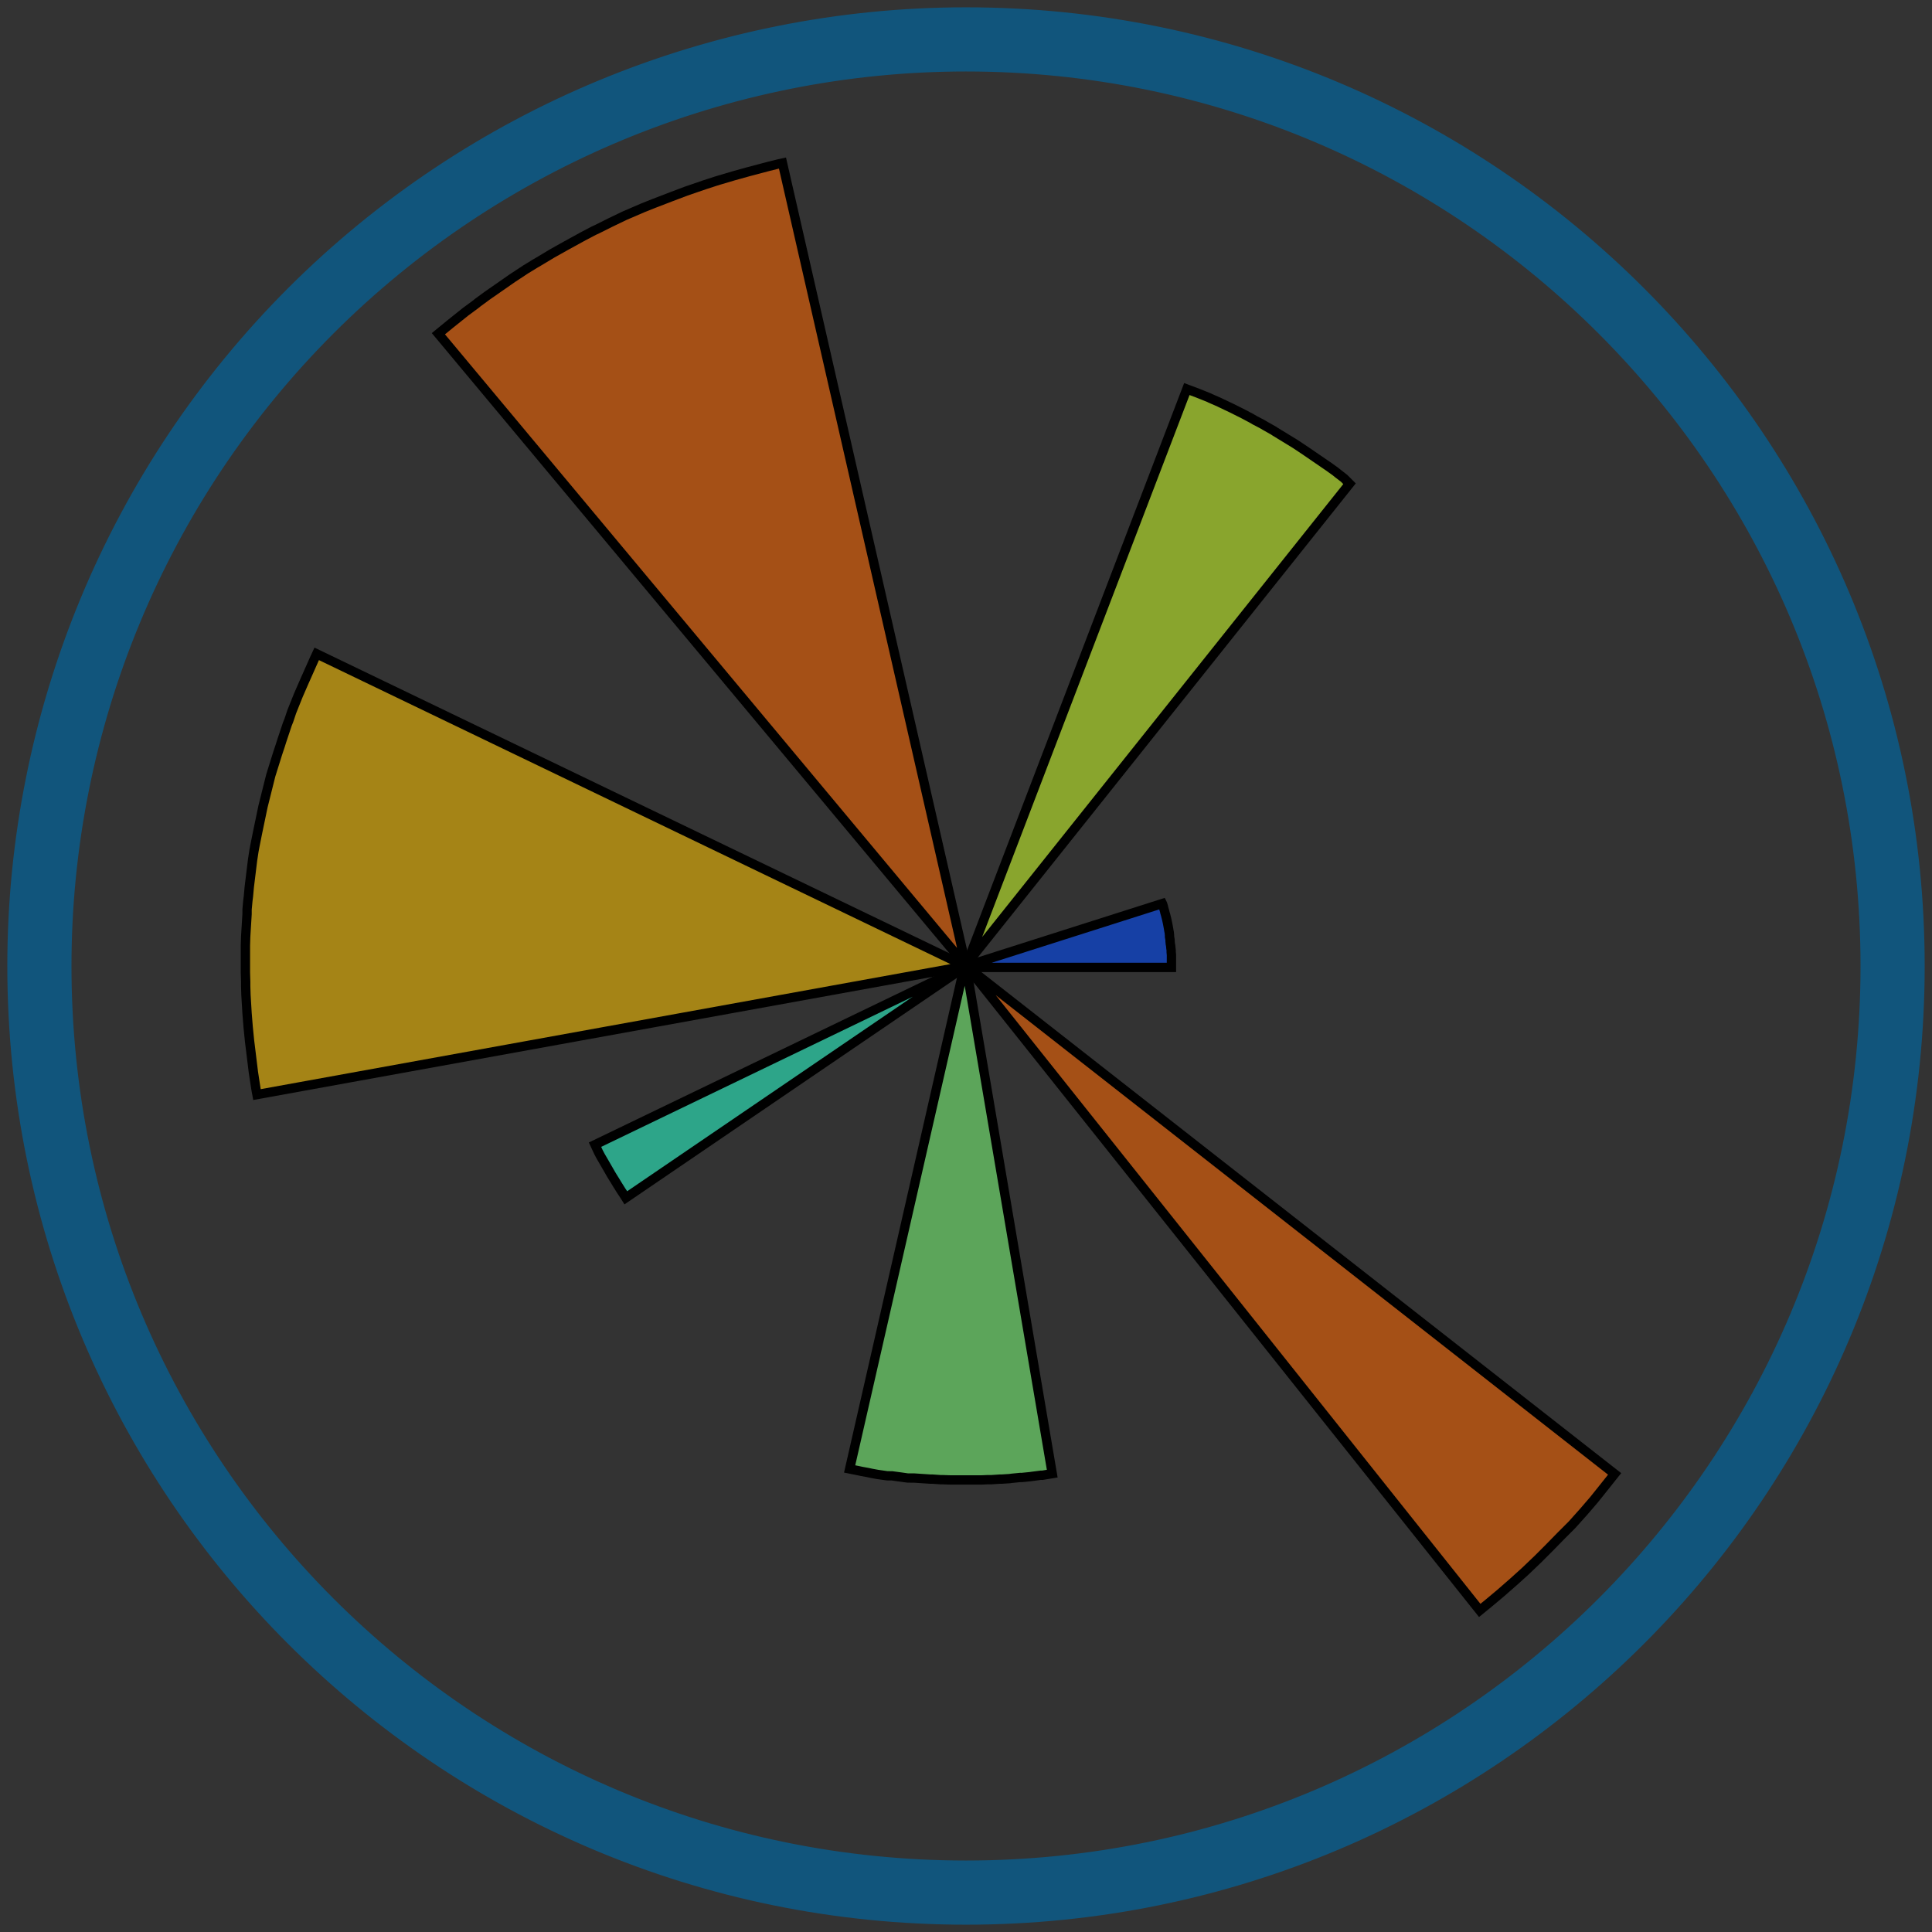 <?xml version="1.0" encoding="UTF-8"?>
<svg width="268px" height="268px" viewBox="-4 -4 264 264" version="1.1" xmlns="http://www.w3.org/2000/svg"
    xmlns:xlink="http://www.w3.org/1999/xlink" preserveAspectRatio="xMidYMid">
    <rect x="-4" y="-4" width="264" height="264" fill="#333333" stroke="none"/>
    <title>matplotlib</title>
    <g>

        <path
            d="M128,0 C94.052,0 61.495,13.486 37.49,37.49 C13.486,61.495 0,94.052 0,128 C0,198.692 57.308,256 128,256 C198.692,256 256,198.692 256,128 C256,57.308 198.692,0 128,0 Z M128,2.767 C197.164,2.767 253.233,58.836 253.233,128 C253.233,197.164 197.164,253.233 128,253.233 C58.836,253.233 2.767,197.164 2.767,128 C2.767,94.786 15.961,62.933 39.447,39.447 C62.933,15.961 94.786,2.767 128,2.767 Z"
            fill="#11557C" stroke="#11557C" stroke-width="6"></path>

        <g transform="translate(29.536, 18.281)" fill-opacity="0.56">
            <polygon fill="#004CFF"
                points="98.475 109.722 125.295 101.184 125.332 101.259 125.445 101.635 125.483 101.823 125.596 102.199 125.633 102.387 125.746 102.764 125.897 103.365 126.009 103.892 126.122 104.494 126.198 104.945 126.235 105.133 126.273 105.509 126.273 105.697 126.348 106.149 126.348 106.337 126.386 106.713 126.423 106.901 126.461 107.277 126.498 107.541 126.498 107.804 126.536 108.18 126.536 108.368 126.536 108.744 126.536 109.008 126.536 109.271 126.536 109.534 126.536 109.91 98.701 109.91">
            </polygon>
            <polygon fill="#CEFF29"
                points="98.475 109.722 128.643 30.882 130.147 31.446 131.652 32.048 131.877 32.161 133.081 32.687 133.307 32.8 134.736 33.477 136.391 34.305 137.52 34.907 137.971 35.17 138.911 35.659 139.363 35.922 140.491 36.562 140.717 36.712 142.071 37.54 143.425 38.367 143.651 38.518 144.779 39.27 145.005 39.42 146.321 40.323 147.638 41.226 147.864 41.376 148.917 42.129 149.293 42.429 150.121 43.069 150.497 43.445 150.873 43.821 98.776 109.158">
            </polygon>
            <polygon fill="#FF6800"
                points="98.475 109.722 26.368 23.321 28.023 21.967 30.092 20.312 31.371 19.372 31.747 19.071 33.026 18.13 33.891 17.528 34.756 16.927 35.621 16.325 36.486 15.723 37.803 14.858 38.254 14.557 39.608 13.729 40.06 13.466 41.94 12.338 43.821 11.284 46.153 10.006 47.583 9.253 48.072 9.028 49.952 8.087 51.833 7.184 54.278 6.131 55.783 5.529 56.272 5.341 58.228 4.589 60.221 3.837 62.741 2.972 64.246 2.483 64.735 2.332 66.766 1.73 68.797 1.166 71.355 0.489 72.86 0.113 73.386 0 98.212 108.631">
            </polygon>
            <polygon fill="#FFC400"
                points="98.475 109.722 1.58 127.288 1.467 126.687 1.279 125.483 1.091 124.242 1.016 123.64 0.865 122.398 0.79 121.797 0.639 120.555 0.564 119.953 0.376 118.073 0.226 116.192 0.113 114.311 0.075 113.709 0.038 112.468 0.038 111.866 0 110.625 0 110.023 0 108.782 0 107.541 0 106.939 0.038 105.697 0.075 105.096 0.15 103.854 0.226 102.613 0.226 102.011 0.339 100.77 0.414 100.168 0.527 98.927 0.677 97.686 0.752 97.084 0.903 95.842 0.978 95.241 1.166 93.999 1.279 93.397 1.655 91.517 2.031 89.711 2.407 87.906 2.558 87.304 2.859 86.1 3.009 85.498 3.31 84.295 3.461 83.693 3.837 82.489 4.213 81.286 4.401 80.684 4.777 79.555 4.965 78.953 5.341 77.825 5.717 76.697 5.943 76.132 6.319 75.004 6.545 74.44 6.996 73.311 7.222 72.747 7.974 71.017 8.727 69.324 9.479 67.631 9.742 67.067 97.573 109.346">
            </polygon>
            <polygon fill="#29FFCE"
                points="98.475 109.722 51.984 141.394 51.796 141.093 51.344 140.416 51.156 140.115 50.78 139.513 50.554 139.137 50.178 138.535 49.952 138.159 49.651 137.632 49.388 137.181 49.087 136.654 48.824 136.203 48.561 135.752 48.26 135.187 48.034 134.698 47.771 134.134 97.949 109.948">
            </polygon>
            <polygon fill="#7DFF7A"
                points="98.475 109.722 110.249 179.084 108.895 179.31 108.631 179.31 107.503 179.46 107.24 179.498 106.111 179.611 105.848 179.611 104.72 179.723 104.456 179.761 103.328 179.836 103.064 179.836 101.936 179.911 101.372 179.911 100.544 179.949 100.281 179.949 98.889 179.949 98.062 179.949 97.798 179.949 96.67 179.949 96.407 179.949 95.278 179.911 95.015 179.911 93.886 179.836 93.623 179.836 92.495 179.761 91.93 179.723 91.366 179.686 90.539 179.686 89.711 179.573 89.147 179.498 88.319 179.385 87.755 179.385 86.928 179.272 86.401 179.197 85.574 179.046 85.047 178.933 84.219 178.783 83.693 178.67 82.564 178.444 98.062 110.55">
            </polygon>
            <polygon fill="#FF6800"
                points="98.475 109.722 187.096 179.122 185.779 180.777 184.275 182.657 182.883 184.275 181.303 186.043 179.799 187.547 178.144 189.24 176.639 190.744 174.909 192.4 173.329 193.829 171.523 195.409 169.906 196.763 168.665 197.778 99.228 110.587">
            </polygon>
        </g>
        <g transform="translate(28.898, 17.526)" fill="#000000">
            <path
                d="M126.54,101.729 L126.258,101.166 L97.812,110.223 L99.108,111.303 L127.811,111.303 L127.811,108.935 L127.77,108.495 L127.773,108.296 L127.729,107.942 L127.695,107.593 L127.648,107.343 L127.62,107.029 L127.623,106.904 L127.614,106.799 L127.547,106.403 L127.548,106.264 L127.507,105.825 L127.46,105.575 L127.388,105.144 L127.273,104.53 L127.157,103.987 L127.002,103.364 L126.881,102.959 L126.858,102.829 L126.731,102.395 L126.708,102.265 L126.58,101.831 L126.54,101.729 Z M125.506,102.742 L125.623,103.137 L125.646,103.267 L125.773,103.702 L125.916,104.275 L126.024,104.781 L126.133,105.366 L126.206,105.805 L126.248,106.013 L126.276,106.328 L126.273,106.452 L126.281,106.557 L126.348,106.958 L126.348,107.092 L126.389,107.532 L126.436,107.781 L126.464,108.096 L126.505,108.386 L126.498,108.559 L126.539,108.998 L126.536,110.028 L102.625,110.028 L125.506,102.742 Z">
            </path>
            <path
                d="M131.021,31.609 L128.911,30.818 L98.518,110.249 L99.675,110.777 L99.947,110.267 L152.364,44.528 L151.209,43.373 L150.32,42.68 L149.952,42.386 L148.872,41.613 L148.629,41.45 L146.003,39.65 L144.416,38.592 L141.687,36.923 L141.482,36.786 L140.314,36.123 L139.87,35.863 L138.902,35.359 L138.478,35.111 L137.328,34.497 L135.659,33.662 L134.217,32.979 L134.003,32.872 L132.77,32.332 L132.574,32.233 L131.021,31.609 Z M129.648,32.456 L130.561,32.798 L132.052,33.395 L132.23,33.486 L133.463,34.026 L133.659,34.125 L135.101,34.808 L136.743,35.63 L137.857,36.224 L138.287,36.475 L139.255,36.979 L139.679,37.228 L140.814,37.871 L141.001,37.997 L143.73,39.666 L145.289,40.706 L147.915,42.506 L148.147,42.662 L149.184,43.402 L149.532,43.682 L150.368,44.328 L150.657,44.623 L101.314,106.505 L129.648,32.456 Z">
            </path>
            <path
                d="M99.469,109.237 L74.505,0 L73.364,0.245 L71.838,0.626 L69.272,1.305 L67.233,1.871 L65.191,2.476 L64.696,2.628 L63.182,3.12 L60.652,3.989 L58.64,4.748 L56.191,5.689 L54.679,6.294 L52.218,7.354 L50.314,8.268 L48.424,9.212 L47.953,9.43 L46.494,10.196 L44.152,11.481 L42.266,12.537 L40.369,13.675 L39.925,13.934 L38.559,14.768 L38.087,15.082 L36.774,15.945 L33.299,18.362 L32.007,19.312 L31.61,19.629 L30.352,20.553 L28.262,22.224 L26.104,23.99 L100.373,112.982 L99.469,109.237 Z M73.542,1.512 L97.88,108.006 L27.907,24.161 L29.064,23.215 L31.127,21.565 L32.386,20.64 L32.782,20.323 L34.041,19.399 L37.488,17.001 L38.79,16.146 L39.245,15.842 L40.578,15.028 L41.018,14.772 L42.906,13.639 L44.77,12.596 L47.097,11.319 L48.517,10.572 L48.976,10.361 L50.875,9.412 L52.746,8.514 L55.168,7.472 L56.657,6.876 L59.094,5.939 L61.084,5.188 L63.586,4.329 L65.08,3.844 L65.56,3.696 L67.585,3.096 L69.605,2.535 L72.156,1.86 L73.542,1.512 Z">
            </path>
            <path
                d="M98.455,109.513 L10.075,66.968 L9.539,68.117 L8.029,71.513 L7.275,73.248 L6.365,75.522 L5.976,76.686 L5.763,77.215 L4.998,79.507 L4.806,80.12 L4.434,81.237 L3.49,84.258 L2.426,88.506 L1.668,92.142 L1.291,94.027 L1.177,94.637 L0.985,95.9 L0.531,99.605 L0.416,100.865 L0.343,101.446 L0.228,102.709 L0.226,103.368 L0.039,106.413 L-7.10542736e-15,107.674 L-7.10542736e-15,111.38 L0.038,112.641 L0.038,113.223 L0.076,114.484 L0.227,116.985 L0.378,118.879 L0.567,120.772 L1.096,125.076 L1.286,126.333 L1.475,127.54 L1.707,128.784 L101.351,110.719 L98.455,109.513 Z M10.684,68.676 L96.979,110.215 L2.727,127.303 L2.546,126.139 L2.358,124.901 L1.91,121.234 L1.834,120.629 L1.648,118.764 L1.498,116.896 L1.349,114.425 L1.312,113.204 L1.312,112.621 L1.274,111.361 L1.274,107.694 L1.312,106.472 L1.499,103.407 L1.5,102.766 L1.611,101.583 L1.684,101.002 L1.799,99.74 L2.022,97.918 L2.173,96.674 L2.248,96.075 L2.434,94.85 L2.543,94.27 L2.917,92.397 L3.669,88.791 L4.716,84.602 L5.647,81.629 L6.019,80.512 L6.211,79.899 L6.96,77.653 L7.172,77.124 L7.561,75.96 L8.451,73.739 L9.196,72.026 L10.684,68.676 Z">
            </path>
            <path
                d="M98.862,109.891 L98.335,110.117 L47.564,134.588 L48.318,136.21 L48.636,136.807 L49.174,137.731 L49.472,138.252 L49.738,138.709 L50.036,139.23 L50.269,139.618 L50.651,140.23 L50.871,140.596 L51.441,141.509 L51.903,142.202 L52.432,143.049 L99.472,111.004 L98.862,109.891 Z M91.829,114.667 L52.802,141.254 L52.512,140.817 L51.958,139.93 L51.738,139.564 L51.356,138.952 L51.136,138.586 L50.842,138.071 L50.576,137.615 L50.278,137.093 L49.749,136.186 L49.46,135.643 L49.252,135.188 L91.829,114.667 Z">
            </path>
            <path
                d="M111.622,180.363 L99.415,108.448 L98.129,111.02 L98.078,111.163 L82.435,179.696 L84.205,180.05 L84.723,180.161 L85.57,180.316 L86.077,180.425 L86.924,180.579 L87.475,180.658 L88.307,180.771 L88.957,180.777 L89.698,180.884 L91.09,181.072 L92.004,181.078 L94.218,181.227 L94.524,181.229 L95.61,181.302 L95.916,181.304 L97.023,181.341 L101.182,181.341 L102.038,181.303 L102.573,181.304 L103.744,181.227 L103.965,181.229 L105.136,181.152 L105.447,181.109 L106.549,181 L106.749,181.003 L107.941,180.887 L108.231,180.846 L109.353,180.696 L109.532,180.702 L109.637,180.693 L111.622,180.363 Z M98.925,113.179 L110.15,179.315 L109.477,179.427 L109.269,179.427 L108.056,179.583 L107.787,179.622 L106.685,179.731 L106.485,179.728 L105.293,179.844 L105.003,179.885 L103.923,179.955 L103.702,179.954 L102.531,180.03 L102.009,180.029 L101.153,180.067 L97.044,180.067 L95.937,180.029 L95.652,180.029 L94.566,179.955 L94.261,179.954 L92.046,179.805 L91.176,179.803 L90.435,179.696 L89.043,179.508 L88.393,179.502 L87.129,179.321 L86.325,179.174 L85.818,179.065 L84.971,178.911 L84.464,178.802 L83.968,178.703 L98.925,113.179 Z">
            </path>
            <path
                d="M99.506,109.975 L98.632,110.896 L99.384,111.761 L169.206,199.436 L170.947,198.011 L172.57,196.652 L174.386,195.064 L175.974,193.627 L177.717,191.96 L179.232,190.446 L180.892,188.748 L182.391,187.248 L183.996,185.454 L185.395,183.828 L186.914,181.93 L188.632,179.771 L99.506,109.975 Z M103.158,114.453 L186.834,179.982 L185.918,181.135 L184.414,183.014 L183.037,184.614 L181.465,186.373 L179.985,187.852 L178.325,189.549 L176.826,191.049 L175.105,192.694 L173.539,194.111 L171.741,195.684 L170.134,197.029 L169.398,197.631 L103.158,114.453 Z">
            </path>
        </g>
    </g>
</svg>